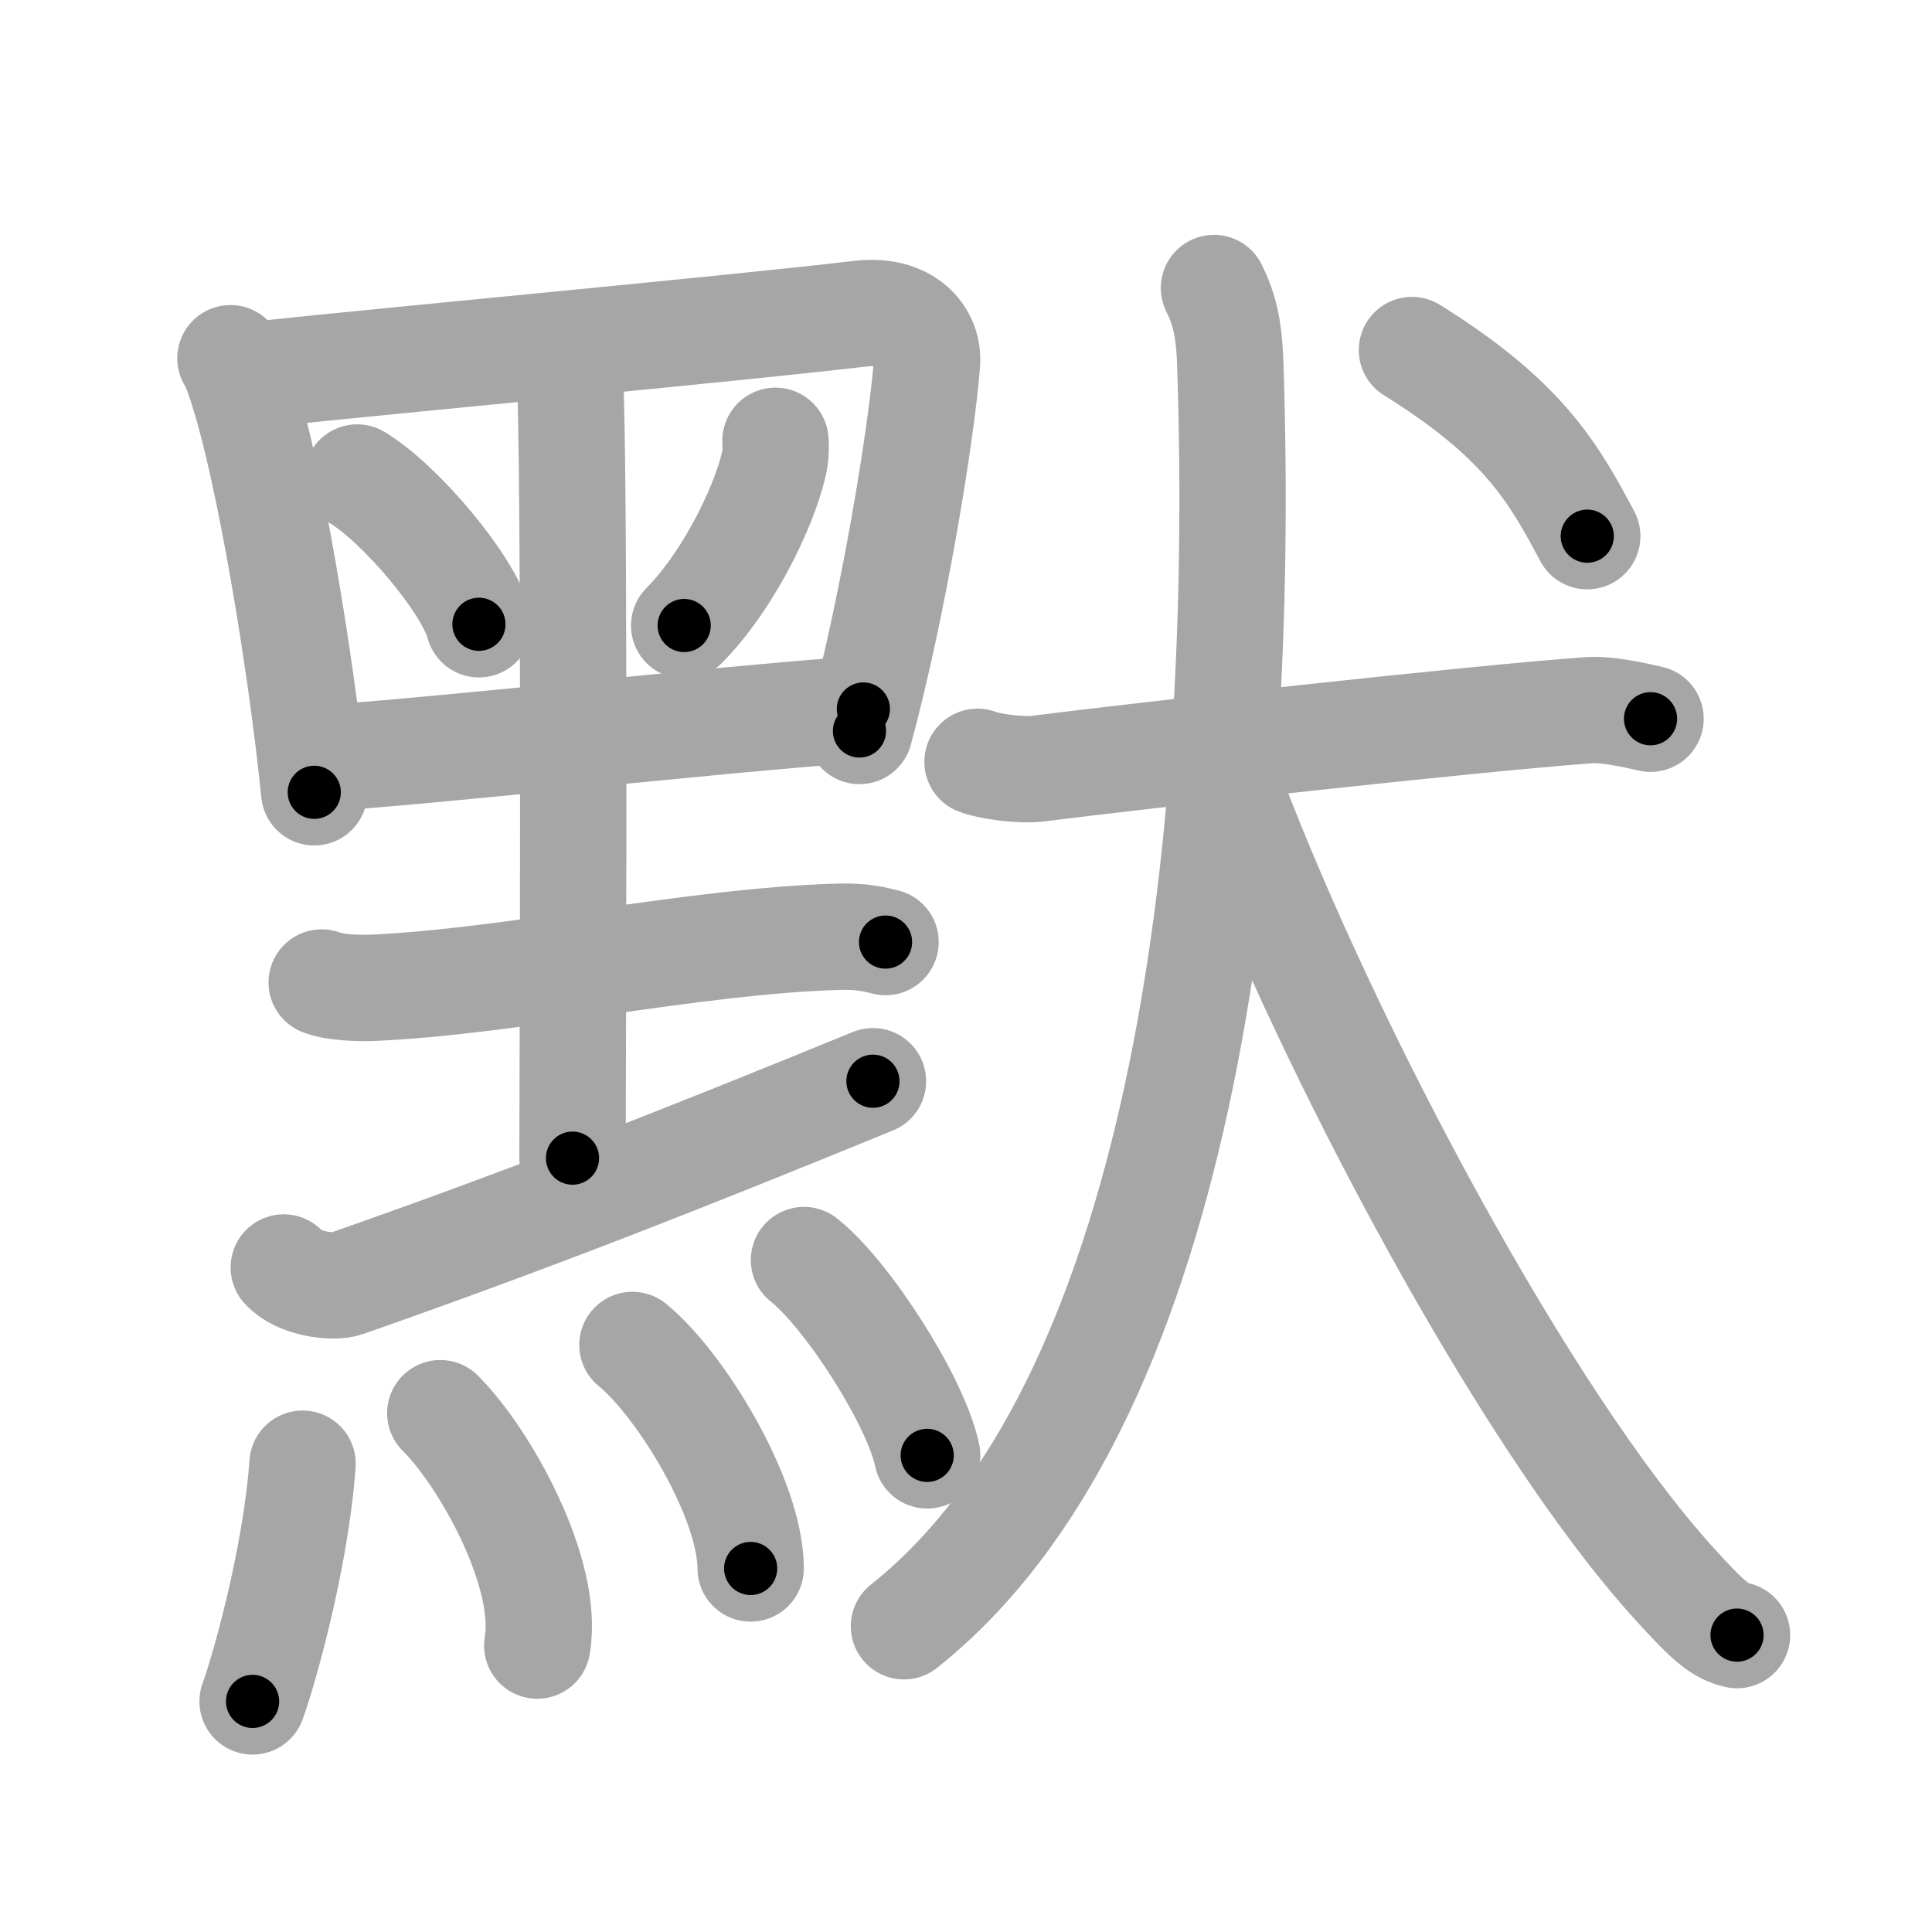 <svg xmlns="http://www.w3.org/2000/svg" viewBox="0 0 109 109" id="9ed8"><g fill="none" stroke="#a6a6a6" stroke-width="6" stroke-linecap="round" stroke-linejoin="round"><g><g><g><path d="M13,20.21c0.29,0.42,0.66,1.63,0.82,2.16c1.33,4.33,3.08,14.24,3.91,22.33" /><path d="M14.12,21.17c9.44-0.99,27.35-2.64,34.4-3.47c2.59-0.31,3.9,1.21,3.78,2.78c-0.31,4-1.9,13.73-3.81,20.76" /><path d="M20.15,26.94c2.43,1.46,6.27,6.01,6.87,8.28" /><path d="M43.75,24.87c0.01,0.25,0.03,0.63-0.03,0.99c-0.35,2.08-2.37,6.64-5.12,9.43" /><path d="M17.89,42.8c6.8-0.42,21.43-2.11,30.82-2.8" /><path d="M31.41,20.55c0.52,0.63,0.77,1.01,0.79,1.78c0.24,8.9,0.1,39.88,0.1,43.01" /><path d="M18.15,55.43c0.75,0.3,2.13,0.33,2.89,0.3c7.84-0.35,18.2-2.66,26.28-2.88c1.26-0.04,2.01,0.14,2.64,0.3" /><path d="M16.01,71.51c0.79,0.91,2.76,1.18,3.52,0.91C30,68.75,38.25,65.5,49.25,61" /></g><g><path d="M17.07,82.58c-0.4,5.55-2.3,12.03-2.82,13.41" /><path d="M24.84,79.73c2.49,2.47,6.18,9.02,5.47,13.11" /><path d="M35.68,75.88c2.72,2.22,6.67,8.68,6.67,12.61" /><path d="M45.36,71.09c2.45,1.94,6.33,7.99,6.95,11.02" /></g></g><g><g><path d="M55.15,42.98c0.54,0.23,2.39,0.52,3.44,0.38c5.47-0.7,24.42-2.81,31.02-3.29c0.75-0.06,1.82,0.09,3.51,0.48" /><path d="M68.49,16.25c0.53,1.07,0.85,2.13,0.92,4.26c0.92,27.81-2.89,58.9-18.41,71.24" /><path d="M69.56,45C75,59.25,86,80,94.4,89.28c2.1,2.33,2.69,2.75,3.6,2.97" /></g><g><path d="M79.66,19.75c6.25,3.89,7.95,6.85,9.89,10.5" /></g></g></g></g><g fill="none" stroke="#000" stroke-width="3" stroke-linecap="round" stroke-linejoin="round"><path d="M13,20.21c0.29,0.42,0.66,1.63,0.82,2.16c1.33,4.33,3.08,14.24,3.91,22.33" stroke-dasharray="25.011" stroke-dashoffset="25.011"><animate attributeName="stroke-dashoffset" values="25.011;25.011;0" dur="0.25s" fill="freeze" begin="0s;9ed8.click" /></path><path d="M14.12,21.17c9.44-0.99,27.35-2.64,34.4-3.47c2.59-0.31,3.9,1.21,3.78,2.78c-0.31,4-1.9,13.73-3.81,20.76" stroke-dasharray="61.133" stroke-dashoffset="61.133"><animate attributeName="stroke-dashoffset" values="61.133" fill="freeze" begin="9ed8.click" /><animate attributeName="stroke-dashoffset" values="61.133;61.133;0" keyTimes="0;0.352;1" dur="0.71s" fill="freeze" begin="0s;9ed8.click" /></path><path d="M20.15,26.94c2.43,1.46,6.27,6.01,6.87,8.28" stroke-dasharray="10.911" stroke-dashoffset="10.911"><animate attributeName="stroke-dashoffset" values="10.911" fill="freeze" begin="9ed8.click" /><animate attributeName="stroke-dashoffset" values="10.911;10.911;0" keyTimes="0;0.765;1" dur="0.928s" fill="freeze" begin="0s;9ed8.click" /></path><path d="M43.75,24.87c0.01,0.25,0.03,0.63-0.03,0.99c-0.35,2.08-2.37,6.64-5.12,9.43" stroke-dasharray="11.844" stroke-dashoffset="11.844"><animate attributeName="stroke-dashoffset" values="11.844" fill="freeze" begin="9ed8.click" /><animate attributeName="stroke-dashoffset" values="11.844;11.844;0" keyTimes="0;0.797;1" dur="1.165s" fill="freeze" begin="0s;9ed8.click" /></path><path d="M17.89,42.8c6.8-0.42,21.43-2.11,30.82-2.8" stroke-dasharray="30.949" stroke-dashoffset="30.949"><animate attributeName="stroke-dashoffset" values="30.949" fill="freeze" begin="9ed8.click" /><animate attributeName="stroke-dashoffset" values="30.949;30.949;0" keyTimes="0;0.79;1" dur="1.474s" fill="freeze" begin="0s;9ed8.click" /></path><path d="M31.41,20.55c0.52,0.63,0.77,1.01,0.79,1.78c0.24,8.9,0.1,39.88,0.1,43.01" stroke-dasharray="45.007" stroke-dashoffset="45.007"><animate attributeName="stroke-dashoffset" values="45.007" fill="freeze" begin="9ed8.click" /><animate attributeName="stroke-dashoffset" values="45.007;45.007;0" keyTimes="0;0.766;1" dur="1.924s" fill="freeze" begin="0s;9ed8.click" /></path><path d="M18.15,55.43c0.75,0.3,2.13,0.33,2.89,0.3c7.84-0.35,18.2-2.66,26.28-2.88c1.26-0.04,2.01,0.14,2.64,0.3" stroke-dasharray="32.04" stroke-dashoffset="32.04"><animate attributeName="stroke-dashoffset" values="32.04" fill="freeze" begin="9ed8.click" /><animate attributeName="stroke-dashoffset" values="32.04;32.04;0" keyTimes="0;0.857;1" dur="2.244s" fill="freeze" begin="0s;9ed8.click" /></path><path d="M16.01,71.51c0.79,0.91,2.76,1.18,3.52,0.91C30,68.75,38.25,65.5,49.25,61" stroke-dasharray="35.628" stroke-dashoffset="35.628"><animate attributeName="stroke-dashoffset" values="35.628" fill="freeze" begin="9ed8.click" /><animate attributeName="stroke-dashoffset" values="35.628;35.628;0" keyTimes="0;0.863;1" dur="2.6s" fill="freeze" begin="0s;9ed8.click" /></path><path d="M17.07,82.58c-0.4,5.55-2.3,12.03-2.82,13.41" stroke-dasharray="13.736" stroke-dashoffset="13.736"><animate attributeName="stroke-dashoffset" values="13.736" fill="freeze" begin="9ed8.click" /><animate attributeName="stroke-dashoffset" values="13.736;13.736;0" keyTimes="0;0.904;1" dur="2.875s" fill="freeze" begin="0s;9ed8.click" /></path><path d="M24.84,79.73c2.49,2.47,6.18,9.02,5.47,13.11" stroke-dasharray="14.592" stroke-dashoffset="14.592"><animate attributeName="stroke-dashoffset" values="14.592" fill="freeze" begin="9ed8.click" /><animate attributeName="stroke-dashoffset" values="14.592;14.592;0" keyTimes="0;0.908;1" dur="3.167s" fill="freeze" begin="0s;9ed8.click" /></path><path d="M35.68,75.88c2.72,2.22,6.67,8.68,6.67,12.61" stroke-dasharray="14.572" stroke-dashoffset="14.572"><animate attributeName="stroke-dashoffset" values="14.572" fill="freeze" begin="9ed8.click" /><animate attributeName="stroke-dashoffset" values="14.572;14.572;0" keyTimes="0;0.916;1" dur="3.458s" fill="freeze" begin="0s;9ed8.click" /></path><path d="M45.36,71.09c2.45,1.94,6.33,7.99,6.95,11.02" stroke-dasharray="13.181" stroke-dashoffset="13.181"><animate attributeName="stroke-dashoffset" values="13.181" fill="freeze" begin="9ed8.click" /><animate attributeName="stroke-dashoffset" values="13.181;13.181;0" keyTimes="0;0.929;1" dur="3.722s" fill="freeze" begin="0s;9ed8.click" /></path><path d="M55.15,42.98c0.54,0.23,2.39,0.52,3.44,0.38c5.47-0.7,24.42-2.81,31.02-3.29c0.75-0.06,1.82,0.09,3.51,0.48" stroke-dasharray="38.235" stroke-dashoffset="38.235"><animate attributeName="stroke-dashoffset" values="38.235" fill="freeze" begin="9ed8.click" /><animate attributeName="stroke-dashoffset" values="38.235;38.235;0" keyTimes="0;0.907;1" dur="4.104s" fill="freeze" begin="0s;9ed8.click" /></path><path d="M68.49,16.25c0.53,1.07,0.85,2.13,0.92,4.26c0.92,27.81-2.89,58.9-18.41,71.24" stroke-dasharray="80.217" stroke-dashoffset="80.217"><animate attributeName="stroke-dashoffset" values="80.217" fill="freeze" begin="9ed8.click" /><animate attributeName="stroke-dashoffset" values="80.217;80.217;0" keyTimes="0;0.872;1" dur="4.707s" fill="freeze" begin="0s;9ed8.click" /></path><path d="M69.56,45C75,59.25,86,80,94.4,89.28c2.1,2.33,2.69,2.75,3.6,2.97" stroke-dasharray="55.715" stroke-dashoffset="55.715"><animate attributeName="stroke-dashoffset" values="55.715" fill="freeze" begin="9ed8.click" /><animate attributeName="stroke-dashoffset" values="55.715;55.715;0" keyTimes="0;0.894;1" dur="5.264s" fill="freeze" begin="0s;9ed8.click" /></path><path d="M79.66,19.75c6.25,3.89,7.95,6.85,9.89,10.5" stroke-dasharray="14.648" stroke-dashoffset="14.648"><animate attributeName="stroke-dashoffset" values="14.648" fill="freeze" begin="9ed8.click" /><animate attributeName="stroke-dashoffset" values="14.648;14.648;0" keyTimes="0;0.947;1" dur="5.557s" fill="freeze" begin="0s;9ed8.click" /></path></g></svg>